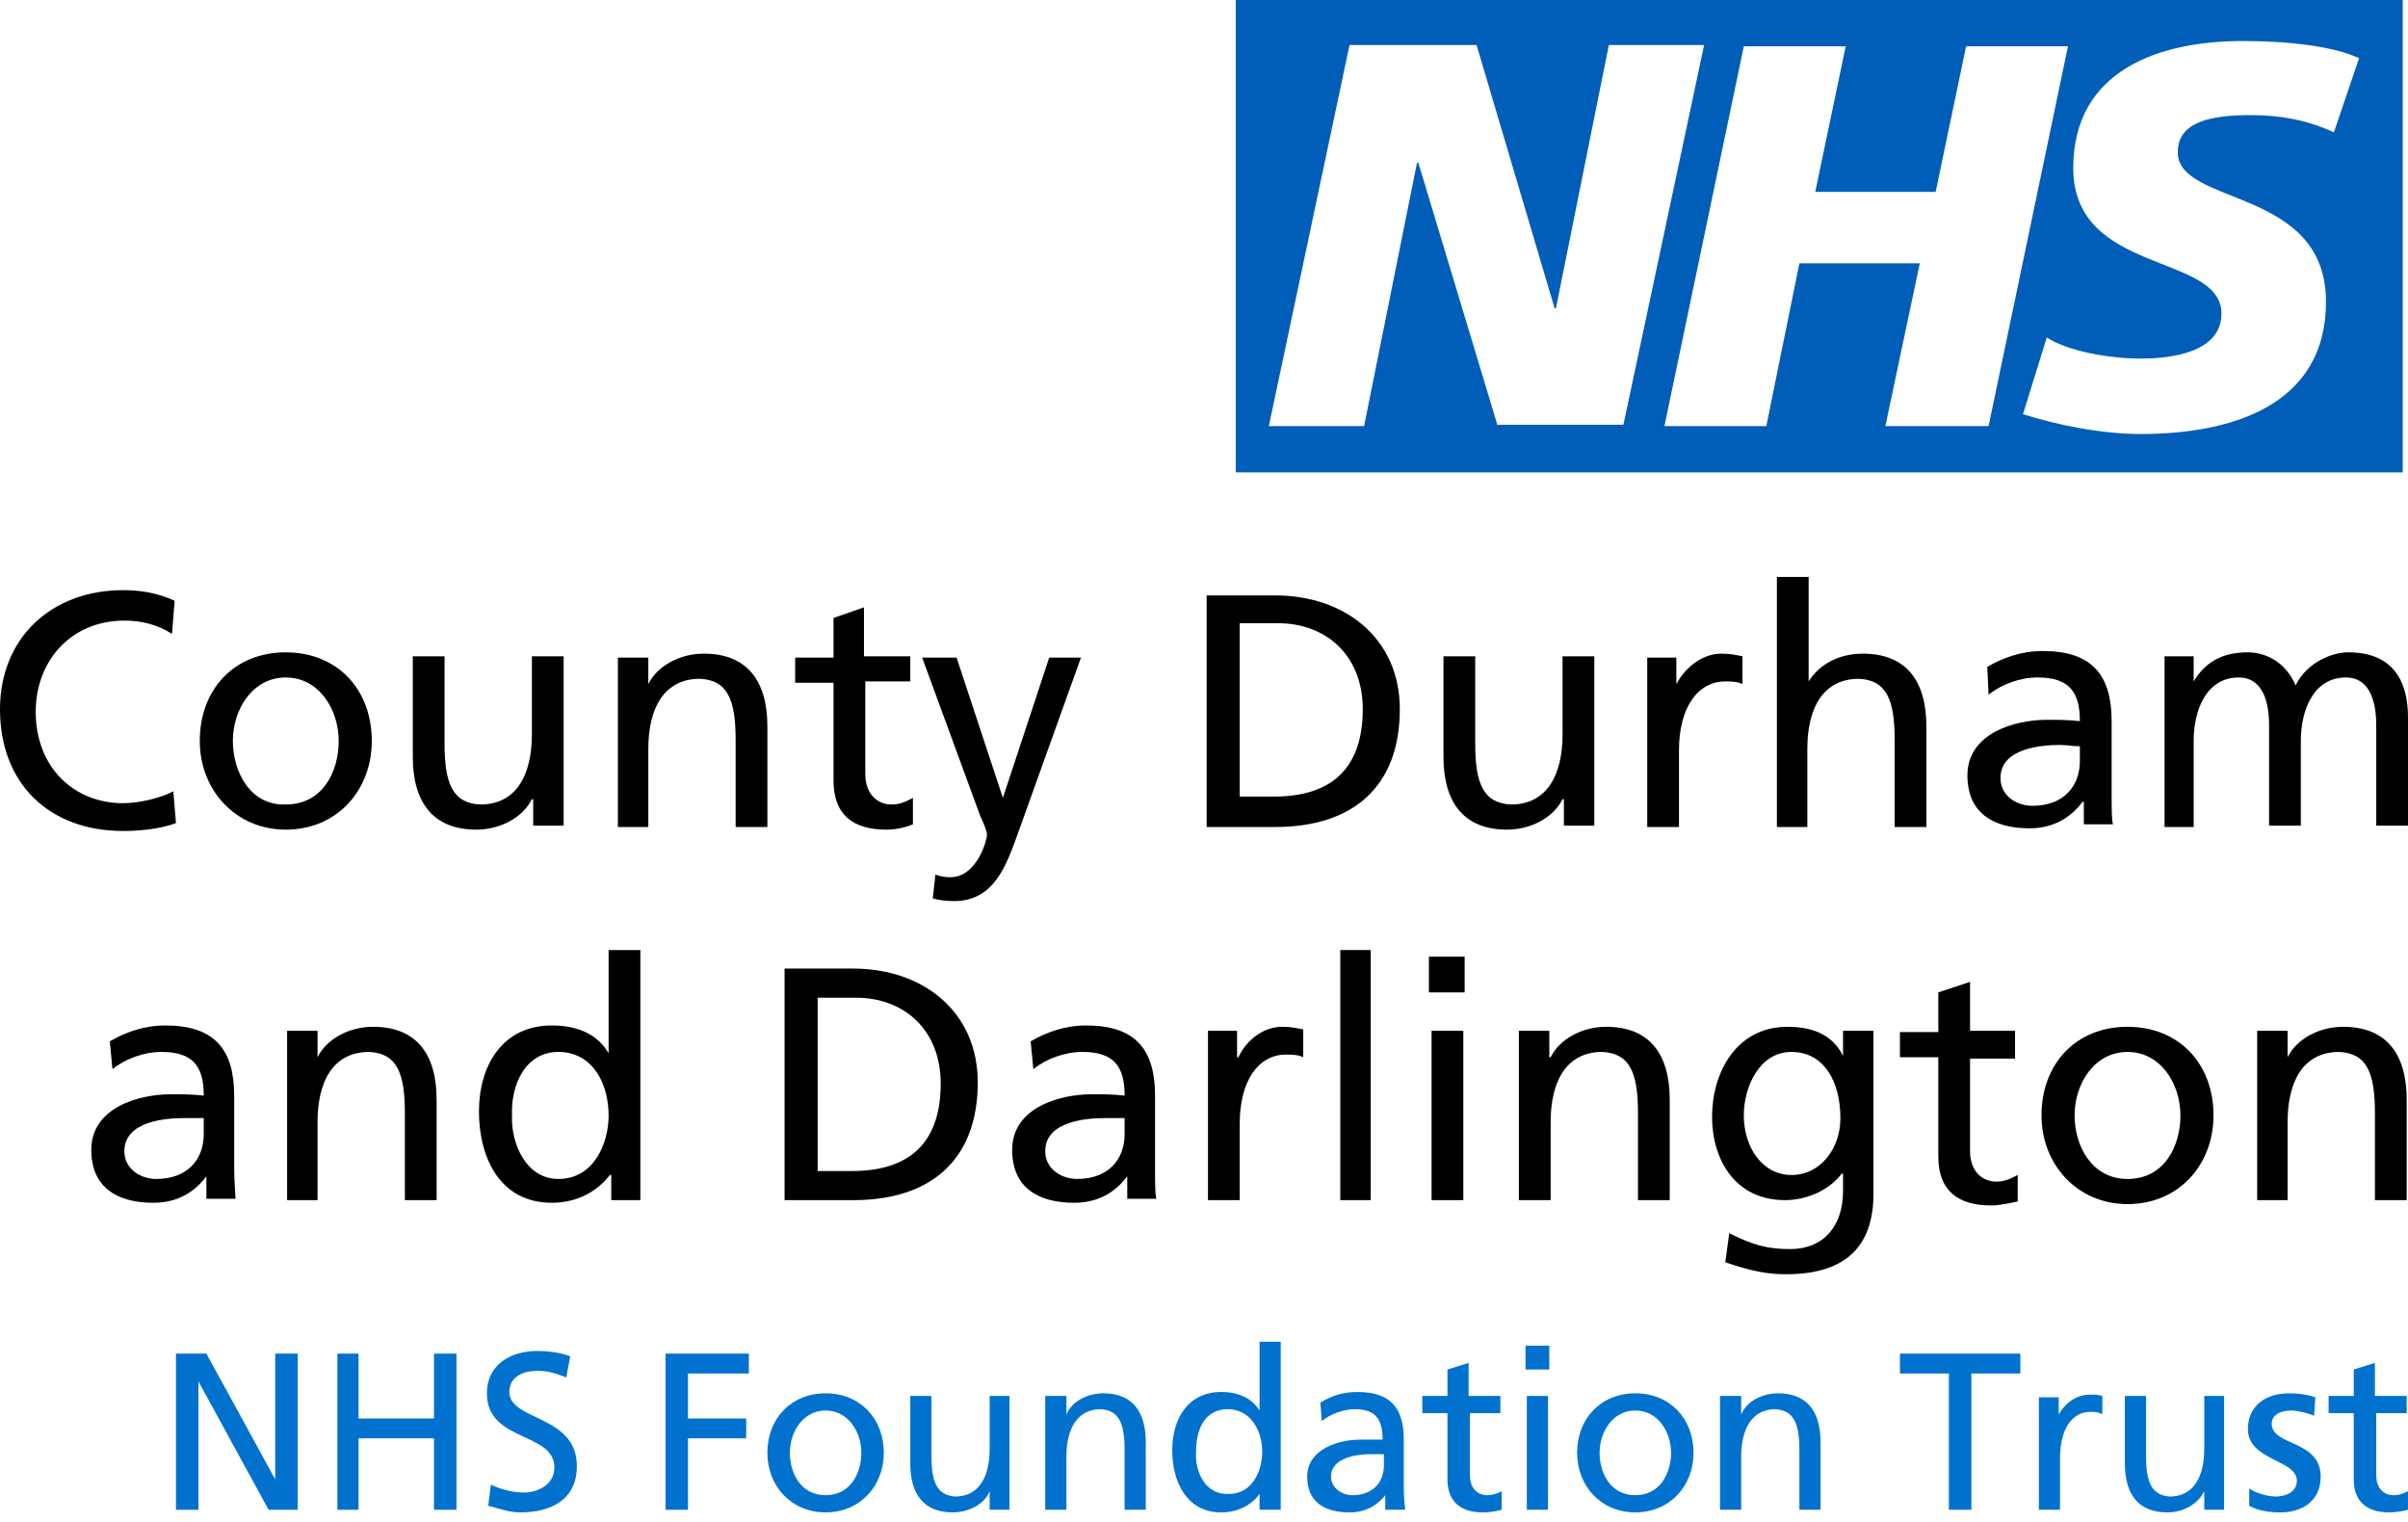 <?xml version="1.0" encoding="UTF-8"?>
<svg width="182px" height="115px" viewBox="0 0 182 115" version="1.1" xmlns="http://www.w3.org/2000/svg" xmlns:xlink="http://www.w3.org/1999/xlink">
    <!-- Generator: Sketch 55.2 (78181) - https://sketchapp.com -->
    <title>CDDFT-log</title>
    <desc>Created with Sketch.</desc>
    <g id="Welcome" stroke="none" stroke-width="1" fill="none" fill-rule="evenodd">
        <g id="Desktop---Home" transform="translate(-306, -1791)">
            <g id="Solving-the-workforce-challenge" transform="translate(-34, 595)">
                <g id="CDDFT-log" transform="translate(340, 1196)">
                    <path d="M93.4,0 L93.4,35.7 L181.6,35.7 L181.6,0 L93.4,0 Z M113.2,32.2 L107.2,12.3 L107.1,12.3 L103.1,32.2 L95.9,32.2 L102,3.4 L111.6,3.4 L117.5,23.3 L117.6,23.3 L121.6,3.4 L128.8,3.4 L122.7,32.1 L113.2,32.1 L113.2,32.2 Z M142.5,32.2 L145.1,19.9 L136,19.9 L133.5,32.2 L125.8,32.2 L131.8,3.5 L139.5,3.5 L137.2,14.5 L146.3,14.5 L148.6,3.5 L156.3,3.5 L150.3,32.2 L142.5,32.2 Z M176.4,10 C174.9,9.3 172.9,8.7 170.1,8.7 C167.1,8.7 164.6,9.2 164.6,11.5 C164.6,15.6 175.8,14.1 175.8,22.8 C175.8,30.8 168.4,32.8 161.8,32.8 C158.8,32.8 155.4,32.1 152.9,31.3 L154.7,25.5 C156.2,26.5 159.3,27.1 161.8,27.1 C164.2,27.1 167.9,26.6 167.9,23.7 C167.9,19.1 156.7,20.8 156.7,12.7 C156.7,5.3 163.2,3.1 169.5,3.1 C173,3.1 176.4,3.5 178.3,4.4 L176.4,10 Z" id="Shape" fill="#005EB8" fill-rule="nonzero"></path>
                    <path d="M13.2,45.401 C11.9,44.801 10.6,44.601 9.3,44.601 C3.9,44.601 0,48.201 0,53.601 C0,59.201 3.7,62.801 9.3,62.801 C10.3,62.801 12,62.701 13.3,62.201 L13.1,59.801 C12.2,60.301 10.5,60.701 9.3,60.701 C5.6,60.701 2.7,58.001 2.7,53.801 C2.7,49.901 5.4,46.901 9.4,46.901 C10.7,46.901 11.9,47.201 13,47.901 L13.2,45.401 Z" id="Path" fill="#000000" fill-rule="nonzero"></path>
                    <path d="M15.1,55.999 C15.1,59.7 17.8,62.699 21.6,62.699 C25.5,62.699 28.1,59.7 28.1,55.999 C28.1,52.099 25.5,49.3 21.6,49.3 C17.7,49.3 15.1,52.099 15.1,55.999 Z M17.6,55.999 C17.6,53.599 19.1,51.2 21.6,51.2 C24.1,51.2 25.6,53.599 25.6,55.999 C25.6,58.3 24.4,60.799 21.6,60.799 C18.9,60.899 17.6,58.3 17.6,55.999 Z" id="Shape" fill="#000000"></path>
                    <path d="M42.6,49.599 L40.2,49.599 L40.2,55.499 C40.2,58.599 39,60.799 36.3,60.799 C34.2,60.699 33.6,59.199 33.6,56.199 L33.6,49.599 L31.2,49.599 L31.2,57.199 C31.2,60.599 32.7,62.699 36,62.699 C37.8,62.699 39.5,61.799 40.2,60.399 L40.3,60.399 L40.3,62.399 L42.6,62.399 L42.6,49.599 Z" id="Path" fill="#000000" fill-rule="nonzero"></path>
                    <path d="M46.6,62.499 L49,62.499 L49,56.599 C49,53.499 50.2,51.299 52.9,51.299 C55,51.399 55.6,52.899 55.6,55.899 L55.6,62.499 L58,62.499 L58,54.899 C58,51.499 56.5,49.399 53.2,49.399 C51.4,49.399 49.7,50.299 49,51.699 L49,49.699 L46.7,49.699 L46.7,62.499 L46.6,62.499 Z" id="Path" fill="#000000" fill-rule="nonzero"></path>
                    <path d="M68.7,49.6 L65.3,49.6 L65.3,45.9 L63,46.7 L63,49.7 L60.1,49.7 L60.1,51.6 L63,51.6 L63,59 C63,61.6 64.5,62.7 67,62.7 C67.8,62.7 68.5,62.5 69,62.3 L69,60.3 C68.6,60.5 68.1,60.8 67.4,60.8 C66.3,60.8 65.4,60 65.4,58.5 L65.4,51.5 L68.8,51.5 L68.8,49.6 L68.7,49.6 Z" id="Path" fill="#000000" fill-rule="nonzero"></path>
                    <path d="M70.5,67.899 C70.9,67.999 71.4,68.099 72.1,68.099 C75.2,68.099 76.1,65.299 77,62.799 L81.7,49.7 L79.3,49.7 L75.8,60.299 L72.3,49.7 L69.7,49.7 L74.1,61.699 C74.3,62.099 74.6,62.799 74.6,63.099 C74.6,63.399 73.9,66.299 71.8,66.299 C71.4,66.299 71,66.199 70.7,66.099 L70.5,67.899 Z" id="Path" fill="#000000" fill-rule="nonzero"></path>
                    <path d="M91.2,62.5 L96.4,62.5 C102.2,62.5 105.8,59.5 105.8,53.6 C105.8,48.2 101.6,45 96.4,45 L91.2,45 L91.2,62.5 Z M93.7,47.1 L96.6,47.1 C100.2,47.1 103,49.5 103,53.6 C103,58.1 100.6,60.2 96.3,60.2 L93.7,60.2 L93.7,47.1 Z" id="Shape" fill="#000000"></path>
                    <path d="M120.5,49.599 L118.1,49.599 L118.1,55.499 C118.1,58.599 116.9,60.799 114.2,60.799 C112.1,60.699 111.5,59.199 111.5,56.199 L111.5,49.599 L109.1,49.599 L109.1,57.199 C109.1,60.599 110.6,62.699 113.9,62.699 C115.7,62.699 117.4,61.799 118.1,60.399 L118.2,60.399 L118.2,62.399 L120.5,62.399 L120.5,49.599 Z" id="Path" fill="#000000" fill-rule="nonzero"></path>
                    <path d="M124.5,62.499 L126.9,62.499 L126.9,56.699 C126.9,53.499 128.3,51.499 130.4,51.499 C130.8,51.499 131.3,51.499 131.7,51.699 L131.7,49.599 C131.2,49.499 130.8,49.399 130.1,49.399 C128.7,49.399 127.4,50.399 126.7,51.699 L126.7,49.699 L124.5,49.699 L124.5,62.499 Z" id="Path" fill="#000000" fill-rule="nonzero"></path>
                    <path d="M134.2,62.499 L136.6,62.499 L136.6,56.599 C136.6,53.499 137.8,51.3 140.5,51.3 C142.6,51.4 143.2,52.9 143.2,55.9 L143.2,62.499 L145.6,62.499 L145.6,54.9 C145.6,51.499 144.1,49.4 140.8,49.4 C139,49.4 137.5,50.2 136.7,51.499 L136.7,43.6 L134.3,43.6 L134.3,62.499 L134.2,62.499 Z" id="Path" fill="#000000" fill-rule="nonzero"></path>
                    <path d="M150.3,52.499 C151.3,51.699 152.7,51.199 154,51.199 C156.4,51.199 157.2,52.299 157.2,54.499 C156.3,54.399 155.6,54.399 154.7,54.399 C152.3,54.399 148.7,55.399 148.7,58.599 C148.7,61.399 150.6,62.599 153.4,62.599 C155.6,62.599 156.8,61.399 157.4,60.599 L157.5,60.599 L157.5,62.299 L159.7,62.299 C159.6,61.899 159.6,61.199 159.6,59.799 L159.6,54.499 C159.6,50.999 158.1,49.2 154.4,49.2 C152.8,49.2 151.4,49.7 150.2,50.399 L150.3,52.499 Z M157.2,57.499 C157.2,59.399 156,60.899 153.6,60.899 C152.5,60.899 151.2,60.199 151.2,58.799 C151.2,56.499 154.4,56.299 155.7,56.299 C156.2,56.299 156.7,56.399 157.2,56.399 L157.2,57.499 Z" id="Shape" fill="#000000"></path>
                    <path d="M163.4,62.499 L165.8,62.499 L165.8,55.999 C165.8,53.599 166.8,51.2 169.2,51.2 C171.1,51.2 171.5,53.2 171.5,54.8 L171.5,62.399 L173.9,62.399 L173.9,55.999 C173.9,53.599 174.9,51.2 177.3,51.2 C179.2,51.2 179.6,53.2 179.6,54.8 L179.6,62.399 L182,62.399 L182,54.2 C182,51.4 180.8,49.3 177.5,49.3 C176.3,49.3 174.4,50 173.5,51.8 C172.8,50.1 171.3,49.3 169.9,49.3 C168,49.3 166.7,50 165.8,51.499 L165.8,49.6 L163.6,49.6 L163.6,62.499 L163.4,62.499 Z" id="Path" fill="#000000" fill-rule="nonzero"></path>
                    <path d="M8.5,80.799 C9.5,79.999 10.9,79.499 12.2,79.499 C14.6,79.499 15.4,80.599 15.4,82.799 C14.5,82.699 13.8,82.699 12.9,82.699 C10.5,82.699 6.9,83.699 6.9,86.899 C6.9,89.699 8.8,90.899 11.6,90.899 C13.8,90.899 15,89.699 15.6,88.899 L15.6,90.599 L17.8,90.599 C17.8,90.199 17.7,89.499 17.7,88.099 L17.7,82.799 C17.7,79.299 16.2,77.499 12.5,77.499 C10.9,77.499 9.5,77.999 8.3,78.699 L8.5,80.799 Z M15.4,85.699 C15.4,87.599 14.2,89.099 11.8,89.099 C10.7,89.099 9.4,88.399 9.4,86.999 C9.4,84.699 12.6,84.499 13.9,84.499 C14.4,84.499 14.9,84.499 15.4,84.499 L15.4,85.699 Z" id="Shape" fill="#000000"></path>
                    <path d="M21.7,90.699 L24,90.699 L24,84.799 C24,81.699 25.2,79.499 27.9,79.499 C30,79.599 30.6,81.099 30.6,84.099 L30.6,90.699 L33,90.699 L33,83.099 C33,79.699 31.5,77.599 28.2,77.599 C26.4,77.599 24.7,78.499 24,79.899 L24,77.899 L21.7,77.899 L21.7,90.699 Z" id="Path" fill="#000000" fill-rule="nonzero"></path>
                    <path d="M46.1,90.699 L48.4,90.699 L48.4,71.799 L46,71.799 L46,79.599 C45.3,78.399 44,77.499 41.7,77.499 C38,77.499 36.2,80.499 36.2,83.999 C36.2,87.499 37.8,90.899 41.7,90.899 C44,90.899 45.4,89.699 46.1,88.799 L46.2,88.799 L46.2,90.699 L46.1,90.699 Z M38.7,84.299 C38.6,81.999 39.7,79.499 42.2,79.499 C44.8,79.499 46,81.899 46,84.299 C46,86.399 44.9,89.099 42.2,89.099 C39.7,89.099 38.6,86.299 38.7,84.299 Z" id="Shape" fill="#000000"></path>
                    <path d="M59.3,90.7 L64.5,90.7 C70.3,90.7 73.9,87.7 73.9,81.8 C73.9,76.4 69.7,73.2 64.5,73.2 L59.3,73.2 L59.3,90.7 Z M61.8,75.4 L64.7,75.4 C68.3,75.4 71.1,77.8 71.1,81.9 C71.1,86.4 68.7,88.499 64.4,88.499 L61.8,88.499 L61.8,75.4 Z" id="Shape" fill="#000000"></path>
                    <path d="M78.1,80.799 C79.1,79.999 80.5,79.499 81.8,79.499 C84.2,79.499 85,80.599 85,82.799 C84.1,82.699 83.4,82.699 82.5,82.699 C80.1,82.699 76.5,83.699 76.5,86.899 C76.5,89.699 78.4,90.899 81.2,90.899 C83.4,90.899 84.6,89.699 85.2,88.899 L85.2,90.599 L87.4,90.599 C87.3,90.199 87.3,89.499 87.3,88.099 L87.3,82.799 C87.3,79.299 85.8,77.499 82.1,77.499 C80.5,77.499 79.1,77.999 77.9,78.699 L78.1,80.799 Z M85,85.699 C85,87.599 83.8,89.099 81.4,89.099 C80.3,89.099 79,88.399 79,86.999 C79,84.699 82.2,84.499 83.5,84.499 C84,84.499 84.5,84.499 85,84.499 L85,85.699 Z" id="Shape" fill="#000000"></path>
                    <path d="M91.3,90.699 L93.7,90.699 L93.7,84.899 C93.7,81.699 95.1,79.699 97.2,79.699 C97.6,79.699 98.1,79.699 98.5,79.899 L98.5,77.799 C98,77.699 97.6,77.599 96.9,77.599 C95.5,77.599 94.2,78.599 93.6,79.899 L93.5,79.899 L93.5,77.899 L91.3,77.899 L91.3,90.699 Z" id="Path" fill="#000000" fill-rule="nonzero"></path>
                    <polygon id="Path" fill="#000000" fill-rule="nonzero" points="101.3 90.699 103.6 90.699 103.6 71.799 101.3 71.799"></polygon>
                    <path d="M108.2,90.7 L110.6,90.7 L110.6,77.9 L108.2,77.9 L108.2,90.7 Z M110.7,72.3 L108,72.3 L108,75 L110.7,75 L110.7,72.3 Z" id="Shape" fill="#000000"></path>
                    <path d="M114.8,90.699 L117.2,90.699 L117.2,84.799 C117.2,81.699 118.4,79.499 121.1,79.499 C123.2,79.599 123.8,81.099 123.8,84.099 L123.8,90.699 L126.2,90.699 L126.2,83.099 C126.2,79.699 124.7,77.599 121.4,77.599 C119.6,77.599 117.9,78.499 117.2,79.899 L117.1,79.899 L117.1,77.899 L114.8,77.899 L114.8,90.699 Z" id="Path" fill="#000000" fill-rule="nonzero"></path>
                    <path d="M141.5,77.899 L139.3,77.899 L139.3,79.799 C138.6,78.399 137.3,77.599 135.1,77.599 C131.2,77.599 129.4,81.099 129.4,84.399 C129.4,87.699 131.2,90.699 134.9,90.699 C136.5,90.699 138.2,89.999 139.2,88.699 L139.3,88.699 L139.3,89.999 C139.3,92.699 137.8,94.399 135.3,94.399 C133.6,94.399 132.5,94.099 130.7,93.199 L130.4,95.399 C132.5,96.099 133.6,96.299 135,96.299 C139.6,96.299 141.6,94.099 141.6,90.199 L141.6,77.899 L141.5,77.899 Z M135.4,88.799 C133.2,88.799 131.8,86.699 131.8,84.299 C131.8,82.099 133,79.499 135.4,79.499 C137.9,79.499 139.1,81.799 139.1,84.499 C139.1,86.799 137.6,88.799 135.4,88.799 Z" id="Shape" fill="#000000"></path>
                    <path d="M152.3,77.9 L148.9,77.9 L148.9,74.2 L146.5,75 L146.5,78 L143.6,78 L143.6,79.9 L146.5,79.9 L146.5,87.4 C146.5,90 148,91.1 150.5,91.1 C151.2,91.1 152,90.9 152.5,90.8 L152.5,88.8 C152.1,89 151.6,89.3 150.9,89.3 C149.8,89.3 148.9,88.5 148.9,87 L148.9,80 L152.3,80 L152.3,77.9 Z" id="Path" fill="#000000" fill-rule="nonzero"></path>
                    <path d="M154.3,84.299 C154.3,87.999 157,90.999 160.8,90.999 C164.7,90.999 167.3,87.999 167.3,84.299 C167.3,80.399 164.7,77.599 160.8,77.599 C156.9,77.599 154.3,80.399 154.3,84.299 Z M156.8,84.299 C156.8,81.899 158.3,79.499 160.8,79.499 C163.3,79.499 164.8,81.899 164.8,84.299 C164.8,86.599 163.6,89.099 160.8,89.099 C158.1,89.099 156.8,86.599 156.8,84.299 Z" id="Shape" fill="#000000"></path>
                    <path d="M170.5,90.699 L172.9,90.699 L172.9,84.799 C172.9,81.699 174.1,79.499 176.8,79.499 C178.9,79.599 179.5,81.099 179.5,84.099 L179.5,90.699 L181.9,90.699 L181.9,83.099 C181.9,79.699 180.4,77.599 177.1,77.599 C175.3,77.599 173.6,78.499 172.9,79.899 L172.9,77.899 L170.6,77.899 L170.6,90.699 L170.5,90.699 Z" id="Path" fill="#000000" fill-rule="nonzero"></path>
                    <polygon id="Path" fill="#0072CE" fill-rule="nonzero" points="13.3 114.1 15 114.1 15 104.4 20.3 114.1 22.5 114.1 22.5 102.3 20.8 102.3 20.8 111.8 15.6 102.3 13.3 102.3"></polygon>
                    <polygon id="Path" fill="#0072CE" fill-rule="nonzero" points="25.5 114.1 27.1 114.1 27.1 108.7 32.8 108.7 32.8 114.1 34.5 114.1 34.5 102.3 32.8 102.3 32.8 107.2 27.1 107.2 27.1 102.3 25.5 102.3"></polygon>
                    <path d="M43.1,102.5 C42.3,102.2 41.4,102.1 40.6,102.1 C38.5,102.1 36.8,103.2 36.8,105.3 C36.8,109 41.9,108.2 41.9,110.9 C41.9,112.3 40.5,112.8 39.6,112.8 C38.7,112.8 37.7,112.5 37.1,112.2 L36.9,113.8 C37.7,114 38.5,114.3 39.3,114.3 C41.7,114.3 43.6,113.3 43.6,110.8 C43.6,106.9 38.5,107.4 38.5,105.2 C38.5,104 39.6,103.6 40.6,103.6 C41.5,103.6 42,103.8 42.8,104.1 L43.1,102.5 Z" id="Path" fill="#0072CE" fill-rule="nonzero"></path>
                    <polygon id="Path" fill="#0072CE" fill-rule="nonzero" points="50.3 114.1 52 114.1 52 108.7 56.4 108.7 56.4 107.2 52 107.2 52 103.8 56.6 103.8 56.6 102.3 50.3 102.3"></polygon>
                    <path d="M58,109.799 C58,112.298 59.8,114.298 62.4,114.298 C65,114.298 66.8,112.298 66.8,109.799 C66.8,107.199 65,105.299 62.4,105.299 C59.8,105.299 58,107.199 58,109.799 Z M59.7,109.799 C59.7,108.199 60.7,106.599 62.4,106.599 C64.1,106.599 65.1,108.199 65.1,109.799 C65.1,111.299 64.3,112.998 62.4,112.998 C60.5,112.998 59.7,111.299 59.7,109.799 Z" id="Shape" fill="#0072CE"></path>
                    <path d="M76.4,105.499 L74.8,105.499 L74.8,109.498 C74.8,111.598 74,113.098 72.2,113.098 C70.8,112.998 70.4,111.998 70.4,109.998 L70.4,105.499 L68.8,105.499 L68.8,110.598 C68.8,112.898 69.8,114.298 72,114.298 C73.2,114.298 74.4,113.698 74.8,112.698 L74.8,114.098 L76.3,114.098 L76.3,105.499 L76.4,105.499 Z" id="Path" fill="#0072CE" fill-rule="nonzero"></path>
                    <path d="M79,114.098 L80.6,114.098 L80.6,110.099 C80.6,107.999 81.4,106.499 83.2,106.499 C84.6,106.599 85,107.599 85,109.599 L85,114.098 L86.6,114.098 L86.6,108.999 C86.6,106.699 85.6,105.299 83.4,105.299 C82.2,105.299 81,105.899 80.6,106.899 L80.6,105.499 L79,105.499 L79,114.098 Z" id="Path" fill="#0072CE" fill-rule="nonzero"></path>
                    <path d="M95.3,114.099 L96.8,114.099 L96.8,101.399 L95.2,101.399 L95.2,106.599 C94.7,105.799 93.8,105.199 92.3,105.199 C89.8,105.199 88.6,107.199 88.6,109.599 C88.6,111.999 89.7,114.299 92.3,114.299 C93.8,114.299 94.8,113.499 95.2,112.899 L95.2,114.099 L95.3,114.099 Z M90.4,109.699 C90.4,108.099 91,106.499 92.8,106.499 C94.5,106.499 95.4,108.099 95.4,109.699 C95.4,111.099 94.7,112.899 92.9,112.899 C91,112.999 90.3,111.099 90.4,109.699 Z" id="Shape" fill="#0072CE"></path>
                    <path d="M99.9,107.399 C100.5,106.899 101.5,106.499 102.4,106.499 C104,106.499 104.5,107.299 104.5,108.799 C103.9,108.799 103.4,108.799 102.8,108.799 C101.2,108.799 98.8,109.499 98.8,111.599 C98.8,113.499 100.1,114.299 102,114.299 C103.5,114.299 104.3,113.499 104.7,112.999 L104.7,114.099 L106.2,114.099 C106.2,113.799 106.1,113.399 106.1,112.399 L106.1,108.799 C106.1,106.399 105.1,105.199 102.6,105.199 C101.5,105.199 100.6,105.499 99.8,105.999 L99.9,107.399 Z M104.6,110.699 C104.6,111.999 103.8,112.999 102.2,112.999 C101.5,112.999 100.6,112.499 100.6,111.599 C100.6,110.099 102.7,109.899 103.6,109.899 C103.9,109.899 104.3,109.899 104.6,109.899 L104.6,110.699 Z" id="Shape" fill="#0072CE"></path>
                    <path d="M113.3,105.499 L111,105.499 L111,102.999 L109.4,103.499 L109.4,105.499 L107.5,105.499 L107.5,106.799 L109.4,106.799 L109.4,111.799 C109.4,113.499 110.4,114.299 112.1,114.299 C112.6,114.299 113.1,114.199 113.5,114.099 L113.5,112.699 C113.3,112.799 112.9,112.999 112.4,112.999 C111.7,112.999 111.1,112.499 111.1,111.499 L111.1,106.799 L113.4,106.799 L113.4,105.499 L113.3,105.499 Z" id="Path" fill="#0072CE" fill-rule="nonzero"></path>
                    <path d="M115.4,114.099 L117,114.099 L117,105.499 L115.4,105.499 L115.4,114.099 Z M117.1,101.699 L115.3,101.699 L115.3,103.499 L117.1,103.499 L117.1,101.699 Z" id="Shape" fill="#0072CE"></path>
                    <path d="M119.2,109.799 C119.2,112.298 121,114.298 123.6,114.298 C126.2,114.298 128,112.298 128,109.799 C128,107.199 126.2,105.299 123.6,105.299 C121,105.299 119.2,107.199 119.2,109.799 Z M120.9,109.799 C120.9,108.199 121.9,106.599 123.6,106.599 C125.3,106.599 126.3,108.199 126.3,109.799 C126.3,111.299 125.5,112.998 123.6,112.998 C121.7,112.998 120.9,111.299 120.9,109.799 Z" id="Shape" fill="#0072CE"></path>
                    <path d="M130,114.098 L131.6,114.098 L131.6,110.099 C131.6,107.999 132.4,106.499 134.2,106.499 C135.6,106.599 136,107.599 136,109.599 L136,114.098 L137.6,114.098 L137.6,108.999 C137.6,106.699 136.6,105.299 134.4,105.299 C133.2,105.299 132,105.899 131.6,106.899 L131.6,105.499 L130,105.499 L130,114.098 Z" id="Path" fill="#0072CE" fill-rule="nonzero"></path>
                    <polygon id="Path" fill="#0072CE" fill-rule="nonzero" points="147.3 114.1 149 114.1 149 103.8 152.7 103.8 152.7 102.3 143.6 102.3 143.6 103.8 147.3 103.8"></polygon>
                    <path d="M154.1,114.099 L155.7,114.099 L155.7,110.199 C155.7,107.999 156.6,106.699 158,106.699 C158.3,106.699 158.6,106.699 158.9,106.899 L158.9,105.499 C158.6,105.399 158.3,105.399 157.9,105.399 C157,105.399 156.1,105.999 155.6,106.899 L155.6,105.599 L154.1,105.599 L154.1,114.099 Z" id="Path" fill="#0072CE" fill-rule="nonzero"></path>
                    <path d="M168.2,105.499 L166.6,105.499 L166.6,109.498 C166.6,111.598 165.8,113.098 164,113.098 C162.6,112.998 162.2,111.998 162.2,109.998 L162.2,105.499 L160.6,105.499 L160.6,110.598 C160.6,112.898 161.6,114.298 163.8,114.298 C165,114.298 166.1,113.698 166.6,112.698 L166.6,114.098 L168.1,114.098 L168.1,105.499 L168.2,105.499 Z" id="Path" fill="#0072CE" fill-rule="nonzero"></path>
                    <path d="M170,113.798 C170.7,114.198 171.6,114.298 172.4,114.298 C173.9,114.298 175.4,113.498 175.4,111.598 C175.4,108.799 171.7,109.299 171.7,107.599 C171.7,106.899 172.4,106.599 173.2,106.599 C173.6,106.599 174.5,106.799 174.9,106.999 L175,105.599 C174.4,105.399 173.8,105.299 173,105.299 C171.3,105.299 169.9,106.199 169.9,107.999 C169.9,110.399 173.6,110.299 173.6,111.898 C173.6,112.798 172.7,113.098 172,113.098 C171.5,113.098 170.6,112.898 170,112.498 L170,113.798 Z" id="Path" fill="#0072CE" fill-rule="nonzero"></path>
                    <path d="M181.8,105.499 L179.5,105.499 L179.5,102.999 L177.9,103.499 L177.9,105.499 L176,105.499 L176,106.799 L177.9,106.799 L177.9,111.799 C177.9,113.499 178.9,114.299 180.6,114.299 C181.1,114.299 181.6,114.199 182,114.099 L182,112.699 C181.8,112.799 181.4,112.999 180.9,112.999 C180.2,112.999 179.6,112.499 179.6,111.499 L179.6,106.799 L181.9,106.799 L181.9,105.499 L181.8,105.499 Z" id="Path" fill="#0072CE" fill-rule="nonzero"></path>
                </g>
            </g>
        </g>
    </g>
</svg>